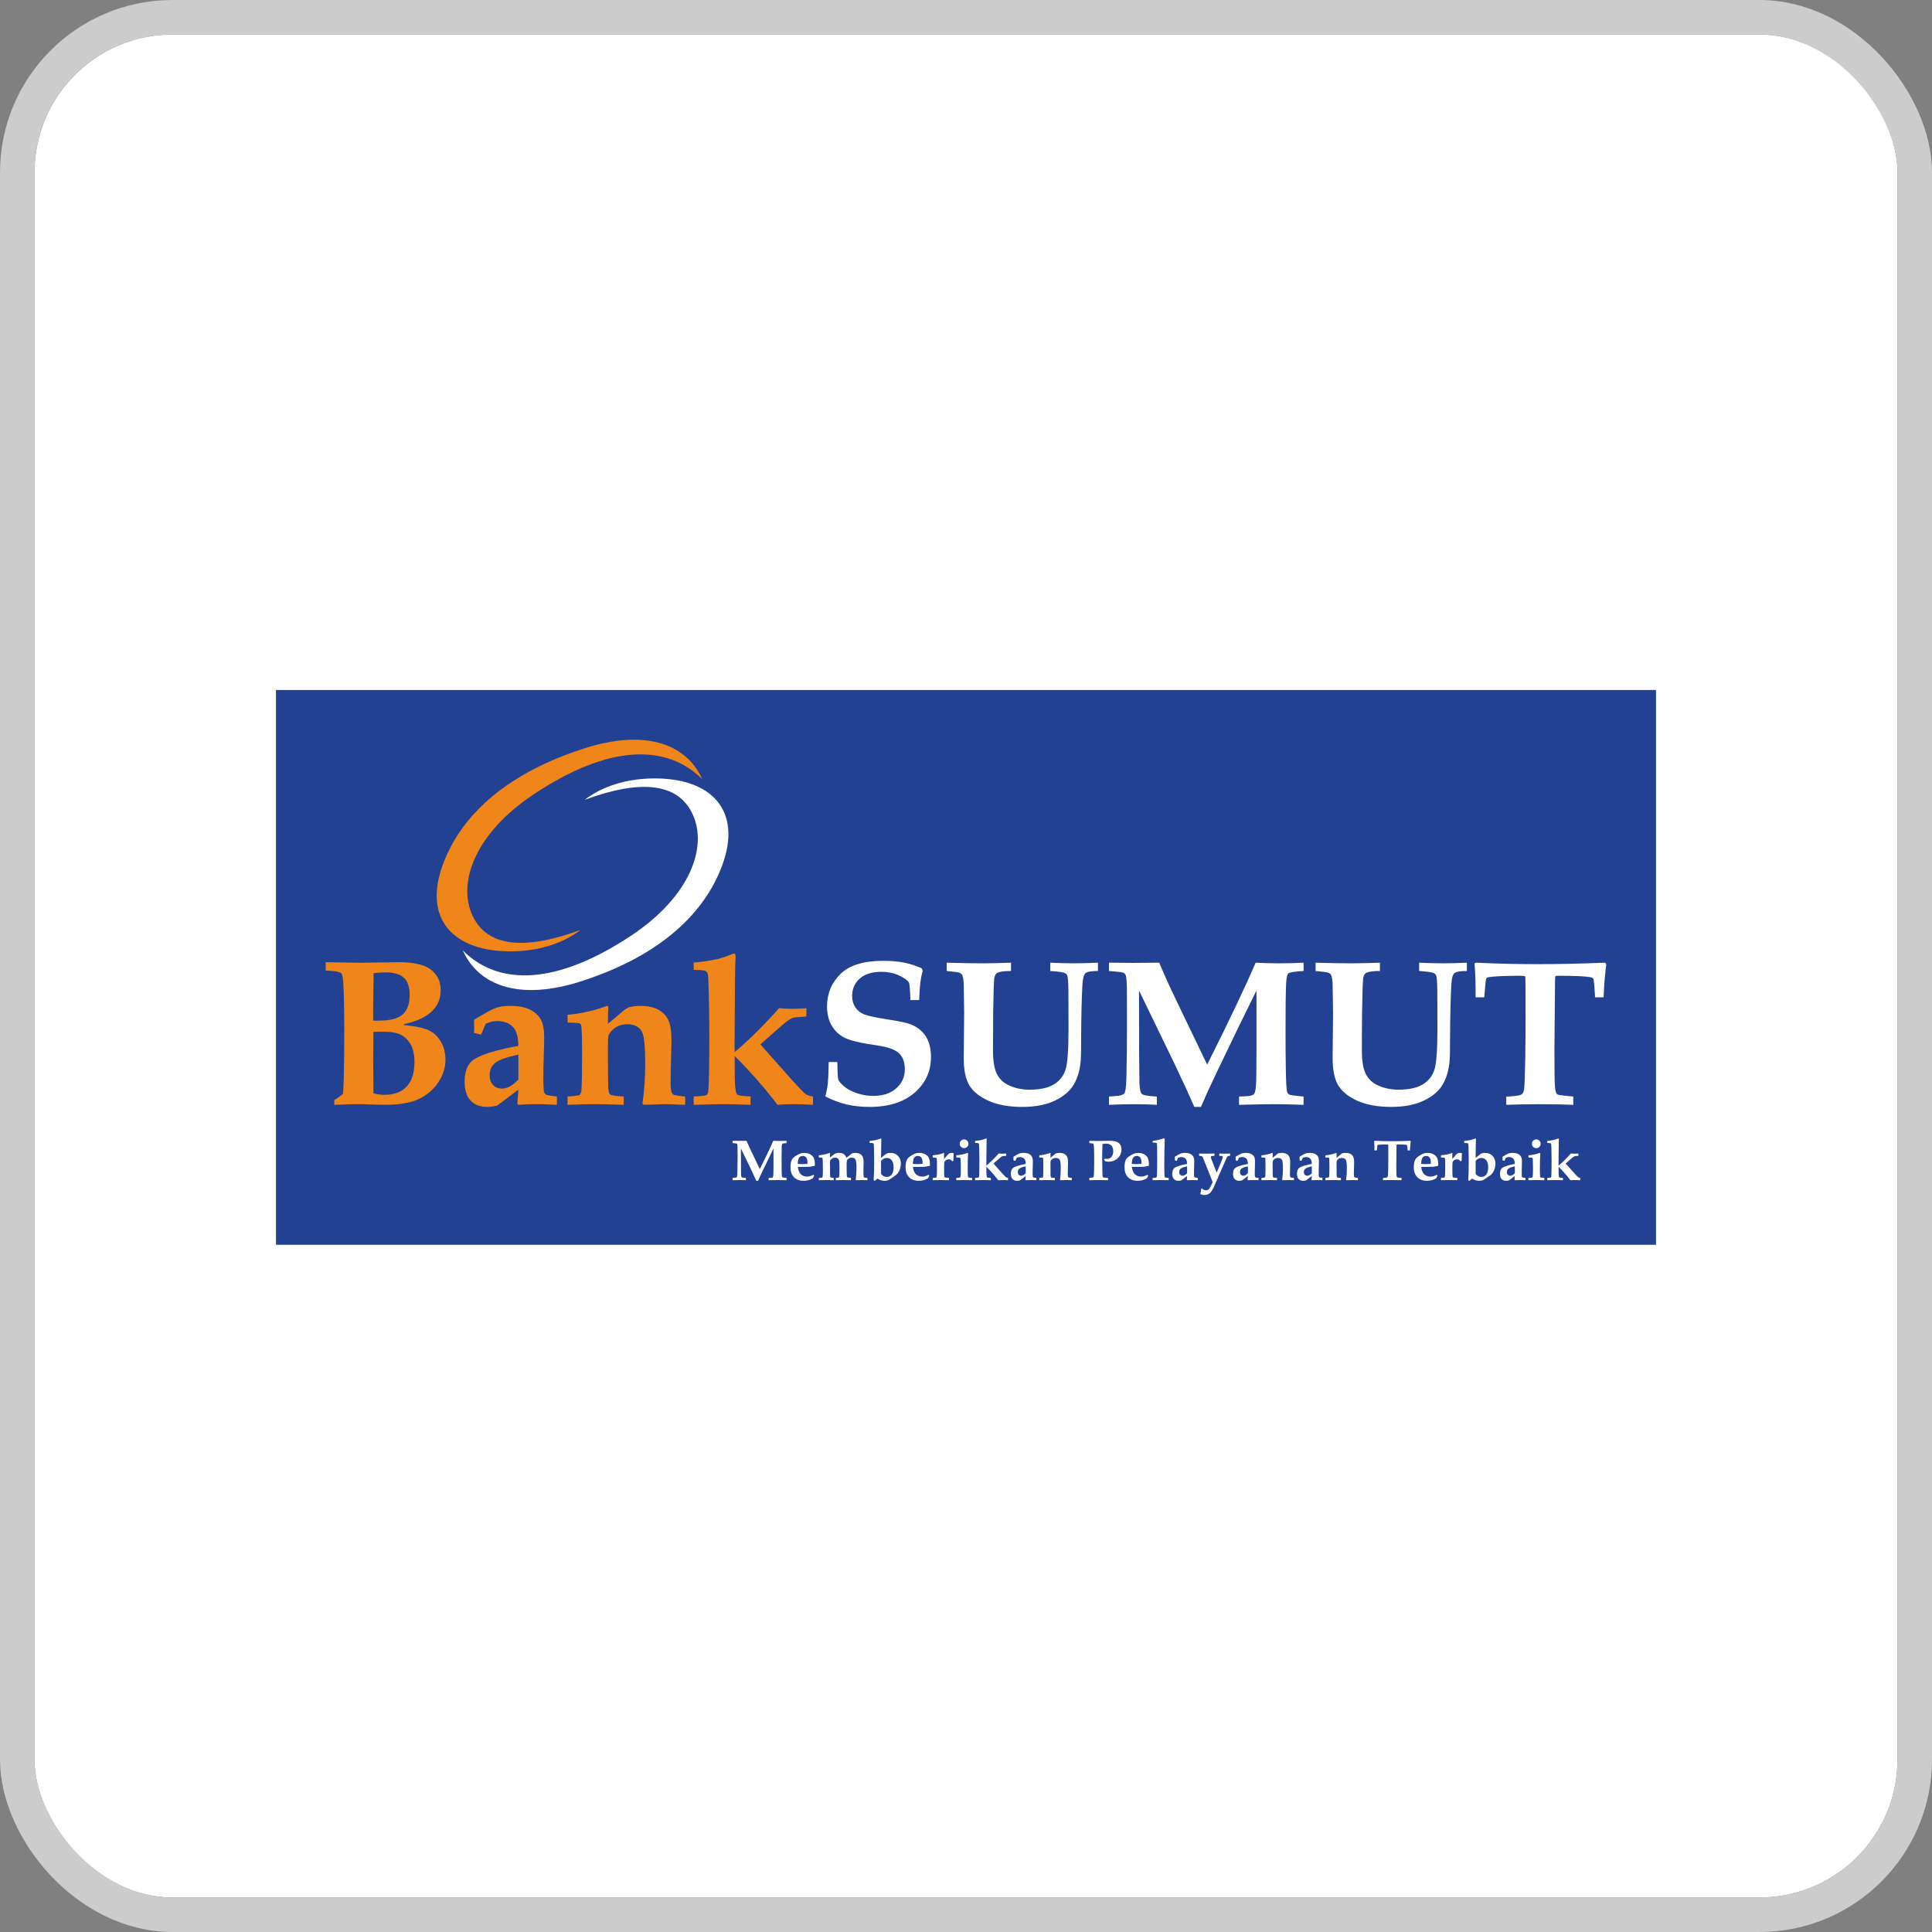 <svg width="112" height="112" viewBox="0 0 112 112" fill="none" xmlns="http://www.w3.org/2000/svg">
<rect x="0" y="0" width="112" height="112" fill="#808080" stroke="none"/>
<g clip-path="url(#clip0_517_517)">
<rect x="2" y="2" width="108" height="108" rx="8" fill="white"/>
<path fill-rule="evenodd" clip-rule="evenodd" d="M16 40H96V72.161H16V40Z" fill="#224192"/>
<path fill-rule="evenodd" clip-rule="evenodd" d="M19.377 64.047V63.77C19.601 63.636 19.77 63.515 19.886 63.404C19.933 62.86 19.957 61.66 19.957 59.802C19.957 58.455 19.937 57.504 19.898 56.945C19.878 56.642 19.838 56.465 19.776 56.413C19.689 56.335 19.392 56.284 18.882 56.26V55.778L20.876 55.814C21.14 55.814 21.526 55.807 22.041 55.795C22.538 55.783 22.897 55.778 23.112 55.778C23.981 55.778 24.606 55.922 24.981 56.212C25.358 56.504 25.546 56.899 25.546 57.403C25.546 57.92 25.361 58.345 24.989 58.671C24.618 58.999 24.093 59.232 23.414 59.373V59.421C24.113 59.492 24.602 59.598 24.884 59.741C25.167 59.882 25.394 60.103 25.565 60.403C25.738 60.703 25.825 61.042 25.825 61.427C25.825 61.896 25.682 62.34 25.398 62.758C25.115 63.176 24.738 63.496 24.269 63.716C23.8 63.937 23.14 64.047 22.289 64.047C22.12 64.047 21.868 64.041 21.53 64.029C21.217 64.017 20.959 64.011 20.76 64.011C20.536 64.011 20.075 64.023 19.377 64.047ZM21.635 59.169H21.943C22.606 59.169 23.074 59.049 23.343 58.81C23.613 58.568 23.748 58.192 23.748 57.68C23.748 57.231 23.64 56.899 23.42 56.689C23.2 56.476 22.841 56.368 22.34 56.368C22.155 56.368 21.927 56.385 21.659 56.417C21.639 57.627 21.63 58.367 21.63 58.639L21.635 59.169ZM21.647 63.384C21.875 63.44 22.089 63.468 22.291 63.468C22.849 63.468 23.279 63.307 23.577 62.987C23.877 62.665 24.026 62.194 24.026 61.571C24.026 61.166 23.957 60.834 23.822 60.575C23.685 60.316 23.499 60.126 23.26 59.999C23.023 59.871 22.683 59.81 22.243 59.81L21.647 59.815V59.968L21.635 61.502L21.647 63.051V63.384ZM32.284 63.565V64.047L31.827 64.029C31.586 64.017 31.346 64.011 31.105 64.011C30.732 64.011 30.38 64.023 30.049 64.047L29.99 63.983L30.05 63.17L28.823 64.092C28.603 64.142 28.409 64.169 28.24 64.169C27.825 64.169 27.503 64.043 27.275 63.796C27.049 63.548 26.936 63.188 26.936 62.711C26.936 62.125 27.09 61.712 27.4 61.474C27.799 61.16 28.682 60.878 30.05 60.631C30.042 60.167 29.962 59.831 29.81 59.625C29.596 59.337 29.264 59.193 28.815 59.193C28.709 59.193 28.602 59.205 28.489 59.232C28.378 59.258 28.265 59.297 28.153 59.353L27.889 59.978L27.479 59.878L27.491 59.614L27.485 59.355L27.479 59.12C28.08 58.747 28.513 58.511 28.777 58.419C28.968 58.349 29.235 58.313 29.577 58.313C30.042 58.313 30.419 58.383 30.711 58.522C31 58.663 31.213 58.852 31.346 59.093C31.481 59.333 31.547 59.682 31.547 60.143C31.547 60.336 31.539 60.681 31.523 61.178C31.507 61.688 31.499 62.101 31.499 62.412C31.499 62.904 31.514 63.204 31.542 63.311C31.555 63.373 31.594 63.421 31.657 63.457C31.717 63.493 31.926 63.528 32.284 63.565ZM30.05 61.138C29.359 61.286 28.906 61.45 28.698 61.624C28.489 61.8 28.385 62.035 28.385 62.332C28.385 62.573 28.45 62.762 28.586 62.898C28.718 63.038 28.89 63.106 29.092 63.106C29.404 63.106 29.725 62.931 30.05 62.581V61.138ZM32.901 64.047V63.565C33.32 63.54 33.556 63.507 33.611 63.461C33.664 63.416 33.697 63.315 33.709 63.158C33.733 62.762 33.745 62.061 33.745 61.059C33.745 60.564 33.737 60.138 33.721 59.779C33.713 59.56 33.699 59.429 33.675 59.392C33.656 59.359 33.624 59.334 33.584 59.321C33.542 59.304 33.312 59.291 32.901 59.278V58.819C33.111 58.819 33.443 58.774 33.892 58.683C34.341 58.59 34.719 58.486 35.025 58.367L35.184 58.313C35.239 58.313 35.267 58.357 35.267 58.447L35.26 58.502C35.248 58.612 35.242 58.895 35.242 59.351L36.154 58.584C36.268 58.486 36.385 58.419 36.508 58.383C36.679 58.337 36.89 58.313 37.136 58.313C37.552 58.313 37.892 58.385 38.157 58.527C38.421 58.672 38.617 58.87 38.739 59.125C38.862 59.38 38.925 59.773 38.925 60.308C38.925 60.545 38.919 60.82 38.907 61.13C38.886 61.767 38.877 62.318 38.877 62.783C38.877 63.05 38.898 63.232 38.941 63.335C38.974 63.405 39.018 63.452 39.074 63.476C39.132 63.5 39.347 63.528 39.721 63.565V64.047L38.995 64.023L38.529 64.011L37.311 64.047L37.246 63.971C37.351 63.224 37.403 62.456 37.403 61.668C37.403 60.671 37.343 60.055 37.221 59.823C37.063 59.524 36.777 59.376 36.361 59.376C36.094 59.376 35.862 59.444 35.666 59.578C35.469 59.715 35.343 59.859 35.284 60.013C35.256 60.075 35.242 60.275 35.242 60.611C35.242 62.035 35.248 62.852 35.26 63.059C35.272 63.267 35.307 63.393 35.361 63.44C35.433 63.5 35.699 63.54 36.16 63.565V64.047C35.476 64.023 34.898 64.011 34.427 64.011C34.148 64.011 33.639 64.023 32.901 64.047ZM40.214 64.047V63.565C40.636 63.548 40.883 63.52 40.955 63.481C40.989 63.457 41.017 63.424 41.037 63.376C41.069 63.288 41.09 62.895 41.102 62.192C41.114 61.487 41.12 60.757 41.12 59.997C41.12 59.382 41.11 58.594 41.09 57.631C41.073 56.927 41.056 56.54 41.033 56.464C41.013 56.387 40.971 56.328 40.907 56.292C40.844 56.253 40.612 56.232 40.214 56.224V55.802C40.742 55.751 41.169 55.688 41.497 55.618C41.824 55.546 42.123 55.449 42.393 55.329C42.468 55.298 42.523 55.282 42.553 55.282C42.612 55.282 42.641 55.334 42.641 55.441L42.632 55.694C42.617 55.987 42.604 57.093 42.593 59.015L42.581 60.665L42.593 60.989C43.422 60.287 44.28 59.44 45.163 58.446C45.443 58.47 45.693 58.482 45.911 58.482C46.173 58.482 46.452 58.47 46.747 58.446V58.928C46.31 58.952 46.049 58.979 45.958 59.007C45.867 59.036 45.733 59.12 45.556 59.256C45.38 59.393 44.887 59.822 44.08 60.543L44.931 61.504C45.91 62.614 46.484 63.243 46.66 63.388C46.773 63.487 46.929 63.544 47.133 63.565V64.047C46.692 64.023 46.287 64.011 45.918 64.011C45.632 64.011 45.348 64.023 45.071 64.047C44.679 63.532 44.291 63.055 43.901 62.614C43.371 62.015 42.935 61.55 42.593 61.225V62.176C42.593 62.727 42.617 63.102 42.665 63.299C42.684 63.385 42.724 63.445 42.785 63.477C42.842 63.512 43.086 63.54 43.511 63.565V64.047C42.75 64.023 42.24 64.011 41.983 64.011C41.735 64.011 41.146 64.023 40.214 64.047Z" fill="#F08519"/>
<path fill-rule="evenodd" clip-rule="evenodd" d="M48.039 61.568H48.544C48.548 62.148 48.567 62.488 48.6 62.589C48.635 62.688 48.746 62.819 48.939 62.982C49.132 63.144 49.38 63.276 49.687 63.378C49.993 63.48 50.306 63.531 50.629 63.531C51.183 63.531 51.623 63.385 51.957 63.09C52.288 62.797 52.454 62.429 52.454 61.993C52.454 61.588 52.344 61.28 52.125 61.065C51.902 60.848 51.48 60.696 50.856 60.606C49.932 60.473 49.308 60.33 48.986 60.17C48.663 60.015 48.409 59.78 48.222 59.467C48.035 59.152 47.944 58.778 47.944 58.338C47.944 57.603 48.202 56.977 48.72 56.466C49.238 55.954 50.064 55.7 51.203 55.7C51.648 55.7 52.043 55.733 52.39 55.8C52.734 55.866 53.081 55.976 53.43 56.129L53.489 56.269C53.425 56.517 53.38 56.741 53.355 56.941C53.328 57.139 53.304 57.485 53.284 57.975H52.779C52.758 57.372 52.73 57.033 52.69 56.959C52.616 56.831 52.428 56.694 52.125 56.552C51.823 56.41 51.476 56.338 51.086 56.338C50.551 56.338 50.136 56.468 49.841 56.729C49.546 56.989 49.399 57.324 49.399 57.735C49.399 57.986 49.459 58.204 49.581 58.391C49.702 58.574 49.872 58.714 50.088 58.802C50.306 58.889 50.774 58.99 51.489 59.103C52.141 59.2 52.58 59.297 52.813 59.39C53.191 59.543 53.481 59.776 53.675 60.088C53.872 60.403 53.97 60.799 53.97 61.276C53.97 62.104 53.652 62.793 53.02 63.345C52.383 63.894 51.518 64.169 50.419 64.169C49.93 64.169 49.485 64.122 49.085 64.028C48.687 63.934 48.273 63.779 47.847 63.563C47.917 63.29 47.964 63.042 47.988 62.819C48.017 62.51 48.035 62.093 48.039 61.568ZM54.882 56.289V55.808C55.68 55.833 56.382 55.844 56.985 55.844C57.368 55.844 57.91 55.833 58.61 55.808V56.289C58.25 56.289 57.995 56.322 57.847 56.383C57.794 56.403 57.754 56.435 57.723 56.484C57.68 56.537 57.651 56.63 57.635 56.761C57.612 56.98 57.592 57.612 57.576 58.655C57.568 59.381 57.564 60.118 57.564 60.868C57.564 61.483 57.635 61.936 57.774 62.226C57.915 62.514 58.12 62.728 58.391 62.869C58.779 63.07 59.207 63.17 59.665 63.17C60.295 63.17 60.775 63.066 61.104 62.857C61.438 62.651 61.66 62.364 61.773 61.999C61.887 61.633 61.943 60.835 61.943 59.603L61.936 57.426C61.932 56.935 61.908 56.641 61.867 56.541C61.843 56.488 61.802 56.446 61.742 56.419C61.648 56.363 61.363 56.322 60.884 56.289V55.808C61.391 55.833 61.861 55.844 62.287 55.844C62.659 55.844 63.112 55.833 63.65 55.808V56.289C63.262 56.289 63.019 56.334 62.923 56.419C62.828 56.505 62.769 56.729 62.748 57.089C62.704 57.967 62.68 58.962 62.676 60.072C62.676 60.783 62.668 61.248 62.652 61.467C62.61 62.009 62.478 62.47 62.259 62.853C62.039 63.236 61.676 63.551 61.167 63.798C60.658 64.044 60.024 64.169 59.268 64.169C58.483 64.169 57.829 64.05 57.308 63.815C56.787 63.579 56.415 63.282 56.197 62.924C55.979 62.565 55.869 62.039 55.869 61.344L55.893 58.695C55.893 58.484 55.885 57.946 55.869 57.077C55.861 56.807 55.83 56.622 55.78 56.524C55.748 56.47 55.701 56.426 55.636 56.395C55.571 56.363 55.321 56.33 54.882 56.289ZM64.287 64.048V63.567L64.638 63.543C64.922 63.527 65.099 63.476 65.171 63.393C65.242 63.31 65.285 63.027 65.297 62.545C65.321 61.578 65.333 60.529 65.333 59.402C65.333 58.803 65.331 58.121 65.327 57.357C65.323 56.897 65.297 56.614 65.25 56.512C65.226 56.462 65.185 56.419 65.12 56.39C65.059 56.358 64.78 56.326 64.287 56.289V55.808C64.76 55.816 65.222 55.82 65.676 55.82C66.203 55.82 66.711 55.816 67.2 55.808C67.41 56.306 67.629 56.799 67.855 57.288C68.016 57.635 68.725 59.111 69.982 61.718C71.319 59.042 72.256 57.071 72.789 55.808C73.26 55.833 73.707 55.844 74.131 55.844C74.628 55.844 75.106 55.833 75.57 55.808V56.289C75.05 56.322 74.758 56.367 74.689 56.426C74.624 56.485 74.58 56.669 74.559 56.975C74.535 57.469 74.523 58.407 74.523 59.788C74.523 60.484 74.529 61.221 74.541 61.995C74.553 62.771 74.58 63.209 74.62 63.314C74.648 63.374 74.685 63.421 74.738 63.452C74.79 63.484 75.066 63.523 75.57 63.567V64.048C74.936 64.024 74.369 64.012 73.872 64.012C73.371 64.012 72.69 64.024 71.829 64.048V63.567L72.171 63.555C72.442 63.543 72.612 63.504 72.678 63.441C72.746 63.374 72.791 63.204 72.811 62.925C72.829 62.647 72.839 61.995 72.839 60.969V57.422C72.233 58.635 71.461 60.225 70.522 62.19C70.136 62.999 69.836 63.657 69.619 64.169H69.238C68.943 63.492 68.551 62.641 68.059 61.608L66.03 57.422V58.22C66.03 60.429 66.038 61.951 66.054 62.785C66.066 63.124 66.111 63.334 66.19 63.413C66.267 63.492 66.559 63.543 67.065 63.567V64.048C66.668 64.024 66.269 64.012 65.872 64.012C65.278 64.012 64.752 64.024 64.287 64.048ZM76.267 56.289V55.808C77.065 55.833 77.767 55.844 78.371 55.844C78.754 55.844 79.295 55.833 79.996 55.808V56.289C79.635 56.289 79.381 56.322 79.232 56.383C79.18 56.403 79.14 56.435 79.108 56.484C79.066 56.537 79.037 56.63 79.02 56.761C78.998 56.98 78.978 57.612 78.962 58.655C78.953 59.381 78.949 60.118 78.949 60.868C78.949 61.483 79.02 61.936 79.16 62.226C79.3 62.514 79.505 62.728 79.776 62.869C80.165 63.07 80.592 63.17 81.051 63.17C81.68 63.17 82.16 63.066 82.49 62.857C82.823 62.651 83.046 62.364 83.159 61.999C83.272 61.633 83.329 60.835 83.329 59.603L83.322 57.426C83.318 56.935 83.294 56.641 83.252 56.541C83.228 56.488 83.188 56.446 83.128 56.419C83.034 56.363 82.748 56.322 82.27 56.289V55.808C82.777 55.833 83.246 55.844 83.673 55.844C84.044 55.844 84.497 55.833 85.036 55.808V56.289C84.647 56.289 84.405 56.334 84.308 56.419C84.213 56.505 84.154 56.729 84.134 57.089C84.09 57.967 84.066 58.962 84.062 60.072C84.062 60.783 84.054 61.248 84.037 61.467C83.996 62.009 83.863 62.47 83.645 62.853C83.425 63.236 83.062 63.551 82.553 63.798C82.043 64.044 81.41 64.169 80.654 64.169C79.869 64.169 79.215 64.05 78.694 63.815C78.172 63.579 77.801 63.282 77.583 62.924C77.364 62.565 77.254 62.039 77.254 61.344L77.278 58.695C77.278 58.484 77.269 57.946 77.254 57.077C77.246 56.807 77.215 56.622 77.166 56.524C77.134 56.47 77.087 56.426 77.021 56.395C76.957 56.363 76.706 56.33 76.267 56.289ZM87.319 64.048V63.567C87.54 63.567 87.771 63.547 88.009 63.508C88.122 63.488 88.2 63.456 88.248 63.41C88.295 63.366 88.328 63.284 88.352 63.163C88.378 62.994 88.402 62.376 88.421 61.308C88.433 60.548 88.438 59.773 88.438 58.984C88.438 57.43 88.434 56.641 88.425 56.61C88.414 56.58 88.276 56.566 88.008 56.566C87.463 56.566 86.994 56.582 86.598 56.614C86.372 56.633 86.243 56.653 86.214 56.673C86.183 56.693 86.162 56.726 86.145 56.776C86.129 56.827 86.097 57.174 86.045 57.817H85.54C85.548 57.057 85.528 56.403 85.479 55.857L85.544 55.808C86.778 55.865 87.98 55.893 89.146 55.893C90.309 55.893 91.613 55.865 93.053 55.808L93.118 55.905C93.044 56.448 92.992 57.085 92.962 57.817H92.468C92.433 57.151 92.398 56.788 92.362 56.734C92.336 56.69 92.273 56.661 92.176 56.645C91.863 56.592 91.242 56.566 90.309 56.566C90.231 56.566 90.184 56.578 90.168 56.602C90.153 56.629 90.147 56.733 90.147 56.913L90.111 60.862C90.111 62.007 90.121 62.708 90.141 62.969C90.159 63.23 90.207 63.389 90.281 63.443C90.333 63.479 90.64 63.52 91.205 63.567V64.048C90.632 64.024 90.022 64.012 89.379 64.012C88.533 64.012 87.847 64.024 87.319 64.048Z" fill="#FEFEFE"/>
<path fill-rule="evenodd" clip-rule="evenodd" d="M42.468 68.418V68.285L42.566 68.279C42.645 68.273 42.694 68.26 42.714 68.237C42.734 68.213 42.746 68.135 42.748 68.001C42.755 67.733 42.759 67.442 42.759 67.13C42.759 66.964 42.758 66.775 42.756 66.564C42.756 66.435 42.748 66.357 42.736 66.328C42.73 66.314 42.718 66.302 42.7 66.294C42.683 66.286 42.605 66.277 42.468 66.266V66.133C42.6 66.136 42.728 66.136 42.854 66.136C43 66.136 43.141 66.136 43.276 66.133C43.335 66.271 43.396 66.408 43.459 66.543C43.503 66.64 43.7 67.05 44.048 67.772C44.419 67.03 44.678 66.483 44.827 66.133C44.957 66.14 45.081 66.143 45.198 66.143C45.336 66.143 45.469 66.14 45.597 66.133V66.266C45.454 66.275 45.372 66.289 45.353 66.305C45.335 66.321 45.323 66.372 45.317 66.456C45.311 66.593 45.308 66.854 45.308 67.236C45.308 67.429 45.309 67.634 45.312 67.849C45.316 68.064 45.323 68.186 45.333 68.214C45.341 68.232 45.352 68.244 45.367 68.253C45.382 68.263 45.458 68.272 45.597 68.285V68.418C45.422 68.411 45.265 68.409 45.127 68.409C44.988 68.409 44.799 68.411 44.56 68.418V68.285L44.655 68.281C44.73 68.279 44.777 68.268 44.796 68.249C44.815 68.232 44.827 68.184 44.832 68.107C44.837 68.029 44.84 67.849 44.84 67.564V66.581C44.673 66.917 44.458 67.358 44.197 67.903C44.091 68.127 44.007 68.309 43.948 68.452H43.842C43.76 68.264 43.652 68.028 43.515 67.741L42.952 66.581V66.802C42.952 67.414 42.955 67.837 42.959 68.068C42.962 68.162 42.975 68.22 42.996 68.243C43.018 68.264 43.099 68.279 43.239 68.285V68.418C43.129 68.411 43.018 68.409 42.908 68.409C42.743 68.409 42.597 68.411 42.468 68.418ZM47.152 68.102L47.199 68.15L47.126 68.305C47.047 68.354 46.964 68.39 46.874 68.415C46.785 68.439 46.689 68.452 46.589 68.452C46.352 68.452 46.166 68.383 46.029 68.245C45.892 68.109 45.824 67.916 45.824 67.666C45.824 67.508 45.844 67.378 45.884 67.275C45.918 67.192 45.971 67.122 46.045 67.067C46.12 67.011 46.206 66.959 46.302 66.909C46.4 66.858 46.507 66.834 46.622 66.834C46.801 66.834 46.948 66.884 47.065 66.983C47.18 67.082 47.239 67.243 47.239 67.464C47.239 67.491 47.236 67.532 47.232 67.587L46.965 67.635C46.882 67.642 46.764 67.645 46.608 67.645H46.255C46.271 67.831 46.328 67.972 46.423 68.067C46.518 68.161 46.64 68.208 46.787 68.208C46.849 68.208 46.911 68.2 46.971 68.181C47.032 68.163 47.092 68.137 47.152 68.102ZM46.245 67.471C46.342 67.48 46.44 67.484 46.538 67.484C46.624 67.484 46.714 67.48 46.809 67.471L46.81 67.394C46.81 67.262 46.786 67.164 46.736 67.102C46.688 67.04 46.621 67.011 46.538 67.011C46.479 67.011 46.428 67.024 46.387 67.054C46.344 67.082 46.313 67.122 46.291 67.174C46.271 67.227 46.255 67.326 46.245 67.471ZM47.469 68.418V68.285C47.581 68.28 47.644 68.273 47.66 68.263C47.676 68.252 47.685 68.233 47.689 68.206C47.699 68.154 47.703 68.027 47.703 67.829C47.703 67.41 47.697 67.184 47.686 67.149C47.678 67.12 47.639 67.105 47.574 67.103L47.469 67.101V66.974C47.602 66.959 47.715 66.941 47.808 66.92C47.902 66.898 47.987 66.873 48.063 66.842C48.078 66.837 48.09 66.834 48.096 66.834C48.111 66.834 48.119 66.848 48.119 66.874C48.119 66.896 48.118 66.923 48.115 66.959C48.114 66.974 48.113 67.002 48.113 67.04V67.1L48.379 66.897C48.435 66.854 48.521 66.834 48.636 66.834C48.752 66.834 48.844 66.857 48.913 66.901C48.981 66.947 49.033 67.019 49.068 67.12L49.345 66.897C49.398 66.854 49.473 66.834 49.568 66.834C49.738 66.834 49.864 66.876 49.944 66.959C50.025 67.043 50.064 67.178 50.064 67.368L50.061 67.503C50.057 67.653 50.054 67.787 50.054 67.905C50.054 68.06 50.06 68.161 50.069 68.206C50.076 68.232 50.086 68.249 50.102 68.26C50.117 68.269 50.179 68.279 50.285 68.285V68.418C50.149 68.411 50.032 68.409 49.931 68.409C49.833 68.409 49.731 68.411 49.627 68.418L49.607 68.387C49.636 68.154 49.651 67.926 49.651 67.704C49.651 67.44 49.63 67.275 49.589 67.209C49.549 67.144 49.477 67.11 49.375 67.11C49.306 67.11 49.248 67.128 49.197 67.161C49.147 67.195 49.112 67.234 49.096 67.276C49.085 67.307 49.08 67.402 49.08 67.563C49.08 67.85 49.084 68.048 49.092 68.158C49.095 68.206 49.105 68.237 49.122 68.252C49.139 68.265 49.209 68.276 49.331 68.285V68.418C49.189 68.411 49.049 68.409 48.913 68.409C48.741 68.409 48.588 68.411 48.453 68.418V68.285C48.559 68.285 48.62 68.269 48.639 68.239C48.658 68.208 48.666 68.071 48.666 67.83C48.666 67.555 48.661 67.384 48.65 67.317C48.639 67.248 48.614 67.197 48.571 67.162C48.529 67.128 48.473 67.11 48.398 67.11C48.344 67.11 48.295 67.122 48.252 67.148C48.206 67.173 48.17 67.208 48.139 67.254C48.122 67.279 48.113 67.318 48.113 67.37L48.114 67.432C48.118 67.463 48.119 67.547 48.119 67.688L48.118 67.881C48.118 68.066 48.121 68.174 48.127 68.208C48.131 68.229 48.139 68.245 48.154 68.256C48.169 68.265 48.229 68.275 48.332 68.285V68.418C48.204 68.411 48.062 68.409 47.906 68.409C47.853 68.409 47.706 68.411 47.469 68.418ZM50.723 68.452L50.645 68.421C50.665 68.158 50.676 67.795 50.676 67.331C50.676 67.121 50.673 66.959 50.671 66.845L50.661 66.427C50.661 66.362 50.656 66.32 50.644 66.298C50.637 66.285 50.624 66.275 50.604 66.27C50.59 66.266 50.526 66.261 50.412 66.257V66.14C50.471 66.14 50.566 66.127 50.696 66.103C50.828 66.077 50.924 66.052 50.99 66.023L51.061 65.997C51.082 65.997 51.093 66.009 51.093 66.035L51.087 66.206C51.085 66.265 51.081 66.573 51.075 67.128L51.272 66.964C51.335 66.912 51.39 66.877 51.44 66.86C51.489 66.842 51.548 66.834 51.618 66.834C51.802 66.834 51.948 66.892 52.058 67.008C52.169 67.125 52.224 67.276 52.224 67.464C52.224 67.556 52.208 67.652 52.178 67.749C52.147 67.849 52.11 67.929 52.064 67.991C52.019 68.054 51.961 68.109 51.889 68.157C51.799 68.214 51.723 68.267 51.66 68.315C51.585 68.371 51.522 68.409 51.471 68.426C51.42 68.442 51.357 68.452 51.283 68.452C51.211 68.452 51.142 68.442 51.079 68.423C51.016 68.406 50.945 68.373 50.865 68.324C50.84 68.343 50.793 68.386 50.723 68.452ZM51.075 67.299V68.047C51.116 68.107 51.164 68.151 51.221 68.182C51.278 68.213 51.342 68.228 51.413 68.228C51.53 68.228 51.623 68.182 51.694 68.09C51.767 67.996 51.803 67.855 51.803 67.666C51.803 67.488 51.767 67.354 51.693 67.263C51.619 67.173 51.524 67.128 51.405 67.128C51.342 67.128 51.283 67.142 51.228 67.171C51.173 67.199 51.122 67.243 51.075 67.299ZM53.824 68.102L53.871 68.15L53.798 68.305C53.719 68.354 53.635 68.39 53.546 68.415C53.457 68.439 53.361 68.452 53.26 68.452C53.024 68.452 52.837 68.383 52.701 68.245C52.564 68.109 52.496 67.916 52.496 67.666C52.496 67.508 52.516 67.378 52.556 67.275C52.59 67.192 52.642 67.122 52.717 67.067C52.792 67.011 52.878 66.959 52.974 66.909C53.072 66.858 53.178 66.834 53.294 66.834C53.473 66.834 53.62 66.884 53.737 66.983C53.852 67.082 53.911 67.243 53.911 67.464C53.911 67.491 53.908 67.532 53.904 67.587L53.638 67.635C53.554 67.642 53.435 67.645 53.28 67.645H52.926C52.942 67.831 52.998 67.972 53.095 68.067C53.19 68.161 53.312 68.208 53.459 68.208C53.521 68.208 53.583 68.2 53.643 68.181C53.703 68.163 53.764 68.137 53.824 68.102ZM52.917 67.471C53.014 67.48 53.112 67.484 53.21 67.484C53.296 67.484 53.386 67.48 53.481 67.471L53.482 67.394C53.482 67.262 53.458 67.164 53.408 67.102C53.36 67.04 53.293 67.011 53.21 67.011C53.151 67.011 53.1 67.024 53.059 67.054C53.016 67.082 52.985 67.122 52.964 67.174C52.943 67.227 52.927 67.326 52.917 67.471ZM54.07 68.418V68.285C54.18 68.279 54.243 68.273 54.259 68.265C54.271 68.259 54.282 68.249 54.29 68.234C54.302 68.208 54.309 68.151 54.312 68.062C54.316 67.903 54.318 67.759 54.318 67.629C54.318 67.377 54.314 67.228 54.307 67.183C54.305 67.154 54.294 67.136 54.279 67.124C54.262 67.113 54.194 67.105 54.07 67.101V66.974C54.29 66.952 54.447 66.927 54.541 66.897L54.708 66.834C54.723 66.834 54.731 66.844 54.731 66.865L54.73 66.888C54.726 66.956 54.724 67.054 54.724 67.183C54.779 67.129 54.841 67.062 54.907 66.98C54.956 66.92 55 66.88 55.036 66.861C55.073 66.844 55.122 66.834 55.184 66.834C55.217 66.834 55.252 66.84 55.288 66.852C55.279 66.96 55.271 67.109 55.268 67.295L55.196 67.321C55.17 67.279 55.144 67.25 55.114 67.234C55.085 67.216 55.046 67.207 54.999 67.207C54.935 67.207 54.88 67.224 54.833 67.258C54.787 67.291 54.756 67.33 54.744 67.374C54.736 67.406 54.731 67.518 54.731 67.707C54.731 67.983 54.735 68.143 54.742 68.189C54.747 68.22 54.757 68.24 54.773 68.251C54.798 68.267 54.878 68.279 55.015 68.285V68.418L54.833 68.413C54.718 68.41 54.617 68.409 54.533 68.409C54.454 68.409 54.36 68.41 54.254 68.413L54.07 68.418ZM55.89 66.053C55.96 66.053 56.02 66.077 56.068 66.127C56.118 66.176 56.143 66.237 56.143 66.308C56.143 66.377 56.118 66.436 56.068 66.486C56.02 66.535 55.96 66.559 55.889 66.559C55.819 66.559 55.759 66.535 55.711 66.486C55.661 66.436 55.636 66.377 55.636 66.308C55.636 66.237 55.661 66.176 55.711 66.127C55.759 66.077 55.819 66.053 55.89 66.053ZM55.436 68.418V68.285C55.559 68.28 55.63 68.273 55.649 68.263C55.669 68.251 55.681 68.221 55.686 68.17C55.694 68.102 55.7 67.952 55.7 67.717C55.7 67.617 55.697 67.524 55.694 67.437L55.689 67.247C55.689 67.184 55.682 67.145 55.669 67.13C55.656 67.116 55.618 67.108 55.559 67.106L55.436 67.101V66.974C55.697 66.953 55.913 66.906 56.082 66.834L56.123 66.866C56.107 67.074 56.099 67.377 56.099 67.773C56.099 68.004 56.103 68.142 56.111 68.19C56.117 68.224 56.126 68.245 56.141 68.256C56.155 68.265 56.227 68.275 56.354 68.285V68.418C56.158 68.411 56.005 68.409 55.898 68.409C55.84 68.409 55.686 68.411 55.436 68.418ZM56.527 68.418V68.285C56.643 68.28 56.712 68.272 56.732 68.263C56.741 68.256 56.749 68.245 56.754 68.233C56.763 68.209 56.768 68.099 56.772 67.906C56.775 67.71 56.777 67.51 56.777 67.299C56.777 67.129 56.775 66.912 56.768 66.645C56.764 66.451 56.758 66.344 56.753 66.322C56.748 66.302 56.736 66.286 56.718 66.275C56.701 66.265 56.636 66.259 56.527 66.257V66.14C56.673 66.125 56.791 66.109 56.88 66.089C56.971 66.069 57.053 66.042 57.128 66.009C57.15 66.001 57.164 65.997 57.172 65.997C57.189 65.997 57.197 66.011 57.197 66.041L57.194 66.111C57.19 66.191 57.186 66.496 57.183 67.027L57.181 67.484L57.183 67.574C57.412 67.379 57.65 67.145 57.894 66.87C57.971 66.877 58.039 66.881 58.101 66.881C58.172 66.881 58.25 66.877 58.332 66.87V67.004C58.211 67.011 58.139 67.018 58.113 67.026C58.088 67.034 58.052 67.057 58.002 67.094C57.954 67.132 57.817 67.251 57.595 67.449L57.829 67.716C58.1 68.023 58.259 68.196 58.307 68.236C58.338 68.263 58.381 68.279 58.438 68.285V68.418C58.317 68.411 58.204 68.409 58.102 68.409C58.023 68.409 57.944 68.411 57.868 68.418C57.761 68.276 57.654 68.145 57.545 68.023C57.399 67.857 57.278 67.728 57.183 67.638V67.901C57.183 68.054 57.19 68.157 57.203 68.212C57.209 68.236 57.219 68.252 57.237 68.261C57.253 68.271 57.32 68.279 57.438 68.285V68.418C57.227 68.411 57.087 68.409 57.016 68.409C56.947 68.409 56.784 68.411 56.527 68.418ZM60.079 68.285V68.418L59.953 68.413C59.886 68.41 59.819 68.409 59.753 68.409C59.65 68.409 59.552 68.411 59.461 68.418L59.445 68.401L59.461 68.175L59.122 68.43C59.062 68.445 59.008 68.452 58.962 68.452C58.846 68.452 58.758 68.417 58.695 68.348C58.632 68.28 58.601 68.181 58.601 68.05C58.601 67.887 58.644 67.773 58.73 67.707C58.84 67.621 59.083 67.543 59.461 67.475C59.46 67.346 59.437 67.254 59.396 67.196C59.335 67.117 59.244 67.077 59.12 67.077C59.09 67.077 59.062 67.081 59.03 67.087C58.999 67.096 58.968 67.106 58.937 67.121L58.865 67.294L58.751 67.266L58.754 67.193L58.752 67.122L58.751 67.057C58.917 66.953 59.036 66.889 59.11 66.864C59.163 66.844 59.236 66.834 59.331 66.834C59.46 66.834 59.563 66.853 59.644 66.892C59.724 66.931 59.783 66.983 59.819 67.05C59.857 67.116 59.875 67.212 59.875 67.339C59.875 67.393 59.873 67.488 59.869 67.625C59.865 67.767 59.862 67.881 59.862 67.966C59.862 68.102 59.866 68.185 59.874 68.214C59.878 68.232 59.889 68.245 59.905 68.256C59.922 68.265 59.98 68.275 60.079 68.285ZM59.461 67.614C59.271 67.656 59.145 67.7 59.087 67.749C59.03 67.798 59.002 67.862 59.002 67.944C59.002 68.011 59.019 68.063 59.057 68.1C59.094 68.139 59.141 68.158 59.197 68.158C59.283 68.158 59.371 68.11 59.461 68.013V67.614ZM60.249 68.418V68.285C60.366 68.279 60.43 68.268 60.445 68.256C60.46 68.244 60.469 68.216 60.473 68.173C60.48 68.063 60.482 67.87 60.482 67.593C60.482 67.456 60.48 67.338 60.476 67.239C60.473 67.178 60.469 67.142 60.462 67.132C60.458 67.122 60.449 67.116 60.438 67.113C60.426 67.108 60.363 67.103 60.249 67.101V66.974C60.307 66.974 60.399 66.962 60.523 66.936C60.647 66.91 60.752 66.881 60.836 66.849L60.88 66.834C60.895 66.834 60.903 66.846 60.903 66.87L60.901 66.886C60.898 66.916 60.897 66.995 60.897 67.121L61.148 66.909C61.179 66.881 61.211 66.864 61.246 66.853C61.293 66.841 61.351 66.834 61.419 66.834C61.534 66.834 61.628 66.854 61.702 66.893C61.774 66.933 61.828 66.988 61.863 67.058C61.896 67.128 61.914 67.237 61.914 67.385C61.914 67.451 61.912 67.527 61.908 67.613C61.903 67.788 61.9 67.941 61.9 68.07C61.9 68.142 61.907 68.193 61.918 68.221C61.927 68.241 61.939 68.253 61.955 68.26C61.971 68.267 62.03 68.275 62.133 68.285V68.418L61.934 68.411L61.804 68.409L61.467 68.418L61.45 68.397C61.479 68.19 61.493 67.978 61.493 67.761C61.493 67.485 61.477 67.315 61.442 67.251C61.399 67.168 61.32 67.128 61.205 67.128C61.131 67.128 61.067 67.146 61.013 67.184C60.959 67.221 60.923 67.262 60.907 67.303C60.901 67.321 60.897 67.376 60.897 67.468C60.897 67.862 60.898 68.088 60.901 68.145C60.904 68.202 60.914 68.237 60.929 68.251C60.949 68.267 61.022 68.279 61.15 68.285V68.418C60.961 68.411 60.801 68.409 60.671 68.409C60.594 68.409 60.453 68.411 60.249 68.418ZM63.15 68.418V68.285C63.279 68.275 63.353 68.265 63.37 68.253C63.384 68.246 63.393 68.236 63.4 68.22C63.41 68.192 63.418 68.079 63.424 67.881C63.429 67.682 63.431 67.491 63.431 67.305C63.431 66.956 63.428 66.708 63.42 66.559C63.413 66.411 63.402 66.326 63.386 66.309C63.37 66.291 63.323 66.281 63.246 66.275L63.15 66.266V66.133L63.334 66.139C63.449 66.141 63.539 66.143 63.606 66.143C63.699 66.143 63.847 66.141 64.052 66.137C64.163 66.135 64.245 66.133 64.297 66.133C64.492 66.133 64.635 66.152 64.728 66.188C64.82 66.224 64.891 66.281 64.939 66.356C64.988 66.43 65.012 66.523 65.012 66.635C65.012 66.835 64.941 67.004 64.797 67.141C64.655 67.276 64.474 67.345 64.253 67.345C64.225 67.345 64.196 67.342 64.165 67.338C64.133 67.334 64.099 67.327 64.063 67.321C64.044 67.282 64.025 67.244 64.004 67.207L64.041 67.168C64.066 67.172 64.088 67.176 64.109 67.18C64.127 67.183 64.146 67.184 64.162 67.184C64.272 67.184 64.362 67.146 64.431 67.07C64.501 66.994 64.535 66.886 64.535 66.75C64.535 66.598 64.499 66.484 64.427 66.409C64.355 66.334 64.249 66.297 64.11 66.297C64.054 66.297 63.988 66.305 63.912 66.32C63.9 66.656 63.894 66.94 63.894 67.174C63.894 67.252 63.9 67.503 63.907 67.925C63.91 68.092 63.916 68.188 63.924 68.213C63.929 68.232 63.94 68.244 63.954 68.252C63.979 68.264 64.071 68.275 64.232 68.285V68.418C64.04 68.411 63.878 68.409 63.747 68.409C63.688 68.409 63.489 68.411 63.15 68.418ZM66.517 68.102L66.562 68.15L66.49 68.305C66.411 68.354 66.328 68.39 66.238 68.415C66.148 68.439 66.053 68.452 65.952 68.452C65.715 68.452 65.529 68.383 65.392 68.245C65.257 68.109 65.189 67.916 65.189 67.666C65.189 67.508 65.209 67.378 65.249 67.275C65.281 67.192 65.335 67.122 65.408 67.067C65.483 67.011 65.569 66.959 65.667 66.909C65.763 66.858 65.871 66.834 65.987 66.834C66.165 66.834 66.312 66.884 66.428 66.983C66.545 67.082 66.602 67.243 66.602 67.464C66.602 67.491 66.601 67.532 66.596 67.587L66.329 67.635C66.247 67.642 66.128 67.645 65.971 67.645H65.619C65.635 67.831 65.691 67.972 65.786 68.067C65.881 68.161 66.003 68.208 66.151 68.208C66.212 68.208 66.274 68.2 66.336 68.181C66.396 68.163 66.456 68.137 66.517 68.102ZM65.608 67.471C65.706 67.48 65.804 67.484 65.903 67.484C65.987 67.484 66.078 67.48 66.172 67.471L66.174 67.394C66.174 67.262 66.149 67.164 66.101 67.102C66.052 67.04 65.986 67.011 65.903 67.011C65.843 67.011 65.793 67.024 65.75 67.054C65.709 67.082 65.676 67.122 65.656 67.174C65.635 67.227 65.62 67.326 65.608 67.471ZM66.819 66.234V66.14C66.975 66.12 67.097 66.099 67.187 66.076C67.276 66.054 67.373 66.023 67.477 65.983L67.52 66.019C67.504 66.407 67.496 66.949 67.496 67.645C67.496 67.786 67.499 67.928 67.503 68.071C67.505 68.162 67.511 68.216 67.519 68.231C67.527 68.245 67.539 68.256 67.558 68.265C67.575 68.273 67.639 68.28 67.751 68.285V68.418L67.578 68.413C67.472 68.41 67.381 68.409 67.308 68.409L66.819 68.418V68.285L66.941 68.279C66.995 68.276 67.03 68.265 67.046 68.248C67.062 68.231 67.071 68.162 67.074 68.044C67.081 67.879 67.083 67.645 67.083 67.343L67.081 66.647C67.081 66.433 67.074 66.314 67.063 66.287C67.059 66.274 67.051 66.265 67.039 66.258C67.019 66.246 66.947 66.238 66.819 66.234ZM69.435 68.285V68.418L69.309 68.413C69.242 68.41 69.175 68.409 69.109 68.409C69.006 68.409 68.909 68.411 68.817 68.418L68.801 68.401L68.817 68.175L68.478 68.43C68.418 68.445 68.365 68.452 68.318 68.452C68.202 68.452 68.114 68.417 68.051 68.348C67.988 68.28 67.957 68.181 67.957 68.05C67.957 67.887 68 67.773 68.086 67.707C68.196 67.621 68.439 67.543 68.817 67.475C68.816 67.346 68.793 67.254 68.752 67.196C68.692 67.117 68.6 67.077 68.476 67.077C68.446 67.077 68.418 67.081 68.386 67.087C68.355 67.096 68.324 67.106 68.293 67.121L68.221 67.294L68.107 67.266L68.111 67.193L68.109 67.122L68.107 67.057C68.273 66.953 68.393 66.889 68.466 66.864C68.519 66.844 68.592 66.834 68.687 66.834C68.816 66.834 68.919 66.853 69 66.892C69.08 66.931 69.139 66.983 69.175 67.05C69.213 67.116 69.231 67.212 69.231 67.339C69.231 67.393 69.229 67.488 69.225 67.625C69.221 67.767 69.218 67.881 69.218 67.966C69.218 68.102 69.222 68.185 69.23 68.214C69.234 68.232 69.244 68.245 69.261 68.256C69.278 68.265 69.336 68.275 69.435 68.285ZM68.817 67.614C68.627 67.656 68.501 67.7 68.444 67.749C68.386 67.798 68.358 67.862 68.358 67.944C68.358 68.011 68.375 68.063 68.413 68.1C68.45 68.139 68.497 68.158 68.553 68.158C68.639 68.158 68.728 68.11 68.817 68.013V67.614ZM69.516 67.004V66.87C69.765 66.877 69.924 66.881 69.994 66.881C70.091 66.881 70.227 66.877 70.403 66.87V67.004C70.302 67.008 70.242 67.015 70.223 67.026C70.204 67.037 70.194 67.054 70.194 67.077C70.194 67.109 70.247 67.26 70.354 67.528L70.531 67.977L70.683 67.622C70.818 67.305 70.886 67.121 70.886 67.073C70.886 67.05 70.877 67.034 70.857 67.024C70.838 67.015 70.781 67.008 70.683 67.004V66.87L70.786 66.874C70.894 66.878 70.968 66.881 71.003 66.881C71.043 66.881 71.145 66.877 71.31 66.87V67.004C71.256 67.004 71.213 67.012 71.18 67.028C71.165 67.037 71.153 67.047 71.142 67.063C71.125 67.087 71.057 67.237 70.936 67.513L70.633 68.206L70.352 68.847C70.289 68.978 70.231 69.071 70.18 69.123C70.131 69.177 70.076 69.215 70.015 69.241C69.957 69.266 69.889 69.278 69.816 69.278C69.742 69.278 69.664 69.261 69.581 69.223C69.608 69.116 69.627 69.012 69.639 68.91L69.682 68.895C69.746 68.966 69.82 69.002 69.904 69.002C69.977 69.002 70.035 68.978 70.082 68.931C70.129 68.886 70.202 68.75 70.299 68.527L69.936 67.606L69.737 67.112C69.719 67.071 69.701 67.044 69.68 67.032C69.66 67.02 69.605 67.011 69.516 67.004ZM72.958 68.285V68.418L72.832 68.413C72.765 68.41 72.7 68.409 72.632 68.409C72.529 68.409 72.433 68.411 72.34 68.418L72.324 68.401L72.342 68.175L72.001 68.43C71.941 68.445 71.887 68.452 71.841 68.452C71.727 68.452 71.637 68.417 71.574 68.348C71.511 68.28 71.48 68.181 71.48 68.05C71.48 67.887 71.523 67.773 71.609 67.707C71.719 67.621 71.963 67.543 72.342 67.475C72.339 67.346 72.316 67.254 72.275 67.196C72.216 67.117 72.123 67.077 72 67.077C71.971 67.077 71.941 67.081 71.91 67.087C71.879 67.096 71.847 67.106 71.816 67.121L71.744 67.294L71.63 67.266L71.634 67.193L71.632 67.122L71.63 67.057C71.796 66.953 71.916 66.889 71.989 66.864C72.041 66.844 72.115 66.834 72.21 66.834C72.339 66.834 72.442 66.853 72.524 66.892C72.603 66.931 72.662 66.983 72.7 67.05C72.736 67.116 72.754 67.212 72.754 67.339C72.754 67.393 72.752 67.488 72.748 67.625C72.744 67.767 72.741 67.881 72.741 67.966C72.741 68.102 72.745 68.185 72.753 68.214C72.757 68.232 72.768 68.245 72.785 68.256C72.801 68.265 72.859 68.275 72.958 68.285ZM72.342 67.614C72.15 67.656 72.024 67.7 71.968 67.749C71.91 67.798 71.881 67.862 71.881 67.944C71.881 68.011 71.9 68.063 71.936 68.1C71.973 68.139 72.02 68.158 72.076 68.158C72.162 68.158 72.251 68.11 72.342 68.013V67.614ZM73.128 68.418V68.285C73.245 68.279 73.309 68.268 73.324 68.256C73.34 68.244 73.348 68.216 73.352 68.173C73.359 68.063 73.362 67.87 73.362 67.593C73.362 67.456 73.36 67.338 73.355 67.239C73.353 67.178 73.349 67.142 73.343 67.132C73.337 67.122 73.328 67.116 73.317 67.113C73.305 67.108 73.242 67.103 73.128 67.101V66.974C73.187 66.974 73.278 66.962 73.403 66.936C73.526 66.91 73.631 66.881 73.715 66.849L73.76 66.834C73.774 66.834 73.782 66.846 73.782 66.87L73.781 66.886C73.777 66.916 73.775 66.995 73.775 67.121L74.028 66.909C74.058 66.881 74.092 66.864 74.125 66.853C74.172 66.841 74.231 66.834 74.298 66.834C74.413 66.834 74.507 66.854 74.581 66.893C74.653 66.933 74.708 66.988 74.742 67.058C74.775 67.128 74.793 67.237 74.793 67.385C74.793 67.451 74.791 67.527 74.789 67.613C74.782 67.788 74.779 67.941 74.779 68.07C74.779 68.142 74.786 68.193 74.797 68.221C74.806 68.241 74.818 68.253 74.834 68.26C74.85 68.267 74.909 68.275 75.012 68.285V68.418L74.813 68.411L74.683 68.409L74.346 68.418L74.329 68.397C74.359 68.19 74.373 67.978 74.373 67.761C74.373 67.485 74.356 67.315 74.322 67.251C74.278 67.168 74.199 67.128 74.085 67.128C74.01 67.128 73.947 67.146 73.892 67.184C73.838 67.221 73.804 67.262 73.788 67.303C73.78 67.321 73.775 67.376 73.775 67.468C73.775 67.862 73.777 68.088 73.781 68.145C73.784 68.202 73.793 68.237 73.808 68.251C73.828 68.267 73.901 68.279 74.029 68.285V68.418C73.84 68.411 73.68 68.409 73.55 68.409C73.473 68.409 73.332 68.411 73.128 68.418ZM76.663 68.285V68.418L76.537 68.413C76.47 68.41 76.405 68.409 76.338 68.409C76.234 68.409 76.138 68.411 76.046 68.418L76.029 68.401L76.047 68.175L75.708 68.43C75.646 68.445 75.593 68.452 75.546 68.452C75.432 68.452 75.342 68.417 75.28 68.348C75.217 68.28 75.187 68.181 75.187 68.05C75.187 67.887 75.228 67.773 75.314 67.707C75.425 67.621 75.669 67.543 76.047 67.475C76.044 67.346 76.023 67.254 75.98 67.196C75.921 67.117 75.83 67.077 75.705 67.077C75.676 67.077 75.646 67.081 75.615 67.087C75.585 67.096 75.554 67.106 75.523 67.121L75.449 67.294L75.337 67.266L75.339 67.193L75.338 67.122L75.337 67.057C75.503 66.953 75.622 66.889 75.695 66.864C75.748 66.844 75.822 66.834 75.916 66.834C76.044 66.834 76.149 66.853 76.229 66.892C76.309 66.931 76.368 66.983 76.405 67.05C76.442 67.116 76.46 67.212 76.46 67.339C76.46 67.393 76.458 67.488 76.454 67.625C76.449 67.767 76.448 67.881 76.448 67.966C76.448 68.102 76.45 68.185 76.458 68.214C76.462 68.232 76.473 68.245 76.49 68.256C76.507 68.265 76.566 68.275 76.663 68.285ZM76.047 67.614C75.855 67.656 75.731 67.7 75.673 67.749C75.615 67.798 75.586 67.862 75.586 67.944C75.586 68.011 75.605 68.063 75.642 68.1C75.678 68.139 75.725 68.158 75.782 68.158C75.869 68.158 75.957 68.11 76.047 68.013V67.614Z" fill="#FEFEFE"/>
<path fill-rule="evenodd" clip-rule="evenodd" d="M76.834 68.418V68.285C76.95 68.279 77.016 68.268 77.031 68.256C77.045 68.244 77.055 68.216 77.057 68.173C77.064 68.063 77.068 67.87 77.068 67.593C77.068 67.456 77.065 67.338 77.061 67.239C77.059 67.178 77.055 67.142 77.048 67.132C77.043 67.122 77.034 67.116 77.022 67.113C77.012 67.108 76.947 67.103 76.834 67.101V66.974C76.892 66.974 76.984 66.962 77.108 66.936C77.231 66.91 77.336 66.881 77.42 66.849L77.465 66.834C77.479 66.834 77.487 66.846 77.487 66.87L77.486 66.886C77.482 66.916 77.481 66.995 77.481 67.121L77.733 66.909C77.765 66.881 77.797 66.864 77.831 66.853C77.879 66.841 77.936 66.834 78.005 66.834C78.12 66.834 78.214 66.854 78.286 66.893C78.36 66.933 78.413 66.988 78.447 67.058C78.482 67.128 78.499 67.237 78.499 67.385C78.499 67.451 78.496 67.527 78.494 67.613C78.488 67.788 78.486 67.941 78.486 68.07C78.486 68.142 78.491 68.193 78.503 68.221C78.513 68.241 78.525 68.253 78.539 68.26C78.555 68.267 78.616 68.275 78.719 68.285V68.418L78.518 68.411L78.389 68.409L78.053 68.418L78.035 68.397C78.064 68.19 78.078 67.978 78.078 67.761C78.078 67.485 78.061 67.315 78.028 67.251C77.985 67.168 77.906 67.128 77.79 67.128C77.717 67.128 77.652 67.146 77.599 67.184C77.544 67.221 77.509 67.262 77.493 67.303C77.485 67.321 77.481 67.376 77.481 67.468C77.481 67.862 77.482 68.088 77.486 68.145C77.49 68.202 77.499 68.237 77.514 68.251C77.534 68.267 77.607 68.279 77.734 68.285V68.418C77.545 68.411 77.386 68.409 77.256 68.409C77.179 68.409 77.038 68.411 76.834 68.418ZM80.173 68.418V68.285C80.233 68.285 80.297 68.279 80.365 68.268C80.395 68.263 80.417 68.255 80.43 68.241C80.442 68.229 80.452 68.206 80.458 68.173C80.466 68.126 80.473 67.954 80.478 67.658C80.481 67.448 80.482 67.234 80.482 67.014C80.482 66.582 80.482 66.364 80.478 66.356C80.476 66.348 80.438 66.344 80.363 66.344C80.212 66.344 80.082 66.348 79.972 66.357C79.91 66.361 79.874 66.367 79.866 66.373C79.858 66.379 79.851 66.388 79.847 66.401C79.842 66.416 79.834 66.511 79.819 66.691H79.678C79.681 66.479 79.676 66.298 79.662 66.147L79.68 66.133C80.023 66.149 80.355 66.156 80.679 66.156C81.001 66.156 81.363 66.149 81.762 66.133L81.781 66.16C81.76 66.31 81.746 66.487 81.737 66.691H81.6C81.591 66.506 81.581 66.405 81.57 66.391C81.564 66.377 81.546 66.369 81.52 66.365C81.433 66.35 81.26 66.344 81.001 66.344C80.98 66.344 80.968 66.346 80.962 66.353C80.958 66.361 80.957 66.389 80.957 66.439L80.946 67.535C80.946 67.853 80.949 68.047 80.955 68.119C80.96 68.192 80.973 68.236 80.994 68.251C81.008 68.26 81.094 68.272 81.25 68.285V68.418C81.091 68.411 80.922 68.409 80.744 68.409C80.509 68.409 80.319 68.411 80.173 68.418ZM83.288 68.102L83.335 68.15L83.262 68.305C83.184 68.354 83.1 68.39 83.01 68.415C82.921 68.439 82.826 68.452 82.724 68.452C82.487 68.452 82.301 68.383 82.165 68.245C82.029 68.109 81.96 67.916 81.96 67.666C81.96 67.508 81.981 67.378 82.021 67.275C82.053 67.192 82.106 67.122 82.182 67.067C82.255 67.011 82.341 66.959 82.439 66.909C82.537 66.858 82.642 66.834 82.759 66.834C82.937 66.834 83.085 66.884 83.2 66.983C83.317 67.082 83.376 67.243 83.376 67.464C83.376 67.491 83.373 67.532 83.369 67.587L83.102 67.635C83.019 67.642 82.9 67.645 82.744 67.645H82.391C82.407 67.831 82.463 67.972 82.559 68.067C82.655 68.161 82.775 68.208 82.924 68.208C82.986 68.208 83.046 68.2 83.108 68.181C83.168 68.163 83.228 68.137 83.288 68.102ZM82.381 67.471C82.479 67.48 82.577 67.484 82.675 67.484C82.76 67.484 82.85 67.48 82.944 67.471L82.947 67.394C82.947 67.262 82.921 67.164 82.873 67.102C82.823 67.04 82.758 67.011 82.675 67.011C82.616 67.011 82.565 67.024 82.523 67.054C82.48 67.082 82.448 67.122 82.428 67.174C82.408 67.227 82.392 67.326 82.381 67.471ZM83.535 68.418V68.285C83.645 68.279 83.708 68.273 83.724 68.265C83.736 68.259 83.747 68.249 83.755 68.234C83.767 68.208 83.773 68.151 83.775 68.062C83.78 67.903 83.782 67.759 83.782 67.629C83.782 67.377 83.779 67.228 83.772 67.183C83.769 67.154 83.759 67.136 83.743 67.124C83.727 67.113 83.657 67.105 83.535 67.101V66.974C83.755 66.952 83.912 66.927 84.005 66.897L84.173 66.834C84.188 66.834 84.196 66.844 84.196 66.865L84.194 66.888C84.19 66.956 84.189 67.054 84.189 67.183C84.244 67.129 84.304 67.062 84.371 66.98C84.421 66.92 84.464 66.88 84.501 66.861C84.537 66.844 84.587 66.834 84.647 66.834C84.682 66.834 84.717 66.84 84.753 66.852C84.742 66.96 84.736 67.109 84.733 67.295L84.661 67.321C84.635 67.279 84.608 67.25 84.579 67.234C84.549 67.216 84.511 67.207 84.464 67.207C84.399 67.207 84.343 67.224 84.297 67.258C84.252 67.291 84.221 67.33 84.209 67.374C84.2 67.406 84.196 67.518 84.196 67.707C84.196 67.983 84.2 68.143 84.206 68.189C84.212 68.22 84.221 68.24 84.237 68.251C84.261 68.267 84.343 68.279 84.48 68.285V68.418L84.297 68.413C84.182 68.41 84.082 68.409 83.997 68.409C83.918 68.409 83.825 68.41 83.719 68.413L83.535 68.418ZM85.191 68.452L85.114 68.421C85.134 68.158 85.144 67.795 85.144 67.331C85.144 67.121 85.142 66.959 85.139 66.845L85.13 66.427C85.13 66.362 85.124 66.32 85.112 66.298C85.106 66.285 85.092 66.275 85.072 66.27C85.059 66.266 84.994 66.261 84.88 66.257V66.14C84.939 66.14 85.034 66.127 85.165 66.103C85.296 66.077 85.392 66.052 85.458 66.023L85.529 65.997C85.55 65.997 85.561 66.009 85.561 66.035L85.556 66.206C85.553 66.265 85.549 66.573 85.544 67.128L85.742 66.964C85.804 66.912 85.859 66.877 85.908 66.86C85.958 66.842 86.017 66.834 86.086 66.834C86.27 66.834 86.416 66.892 86.526 67.008C86.637 67.125 86.692 67.276 86.692 67.464C86.692 67.556 86.676 67.652 86.647 67.749C86.616 67.849 86.577 67.929 86.533 67.991C86.487 68.054 86.43 68.109 86.357 68.157C86.267 68.214 86.191 68.267 86.128 68.315C86.053 68.371 85.99 68.409 85.939 68.426C85.888 68.442 85.825 68.452 85.751 68.452C85.679 68.452 85.611 68.442 85.548 68.423C85.485 68.406 85.414 68.373 85.333 68.324C85.308 68.343 85.261 68.386 85.191 68.452ZM85.544 67.299V68.047C85.584 68.107 85.632 68.151 85.69 68.182C85.746 68.213 85.81 68.228 85.881 68.228C85.998 68.228 86.092 68.182 86.163 68.09C86.235 67.996 86.271 67.855 86.271 67.666C86.271 67.488 86.235 67.354 86.162 67.263C86.088 67.173 85.993 67.128 85.873 67.128C85.81 67.128 85.751 67.142 85.697 67.171C85.641 67.199 85.591 67.243 85.544 67.299ZM88.433 68.285V68.418L88.305 68.413C88.24 68.41 88.173 68.409 88.106 68.409C88.004 68.409 87.906 68.411 87.815 68.418L87.799 68.401L87.815 68.175L87.476 68.43C87.416 68.445 87.361 68.452 87.315 68.452C87.2 68.452 87.112 68.417 87.049 68.348C86.986 68.28 86.955 68.181 86.955 68.05C86.955 67.887 86.998 67.773 87.083 67.707C87.193 67.621 87.437 67.543 87.815 67.475C87.812 67.346 87.791 67.254 87.749 67.196C87.689 67.117 87.598 67.077 87.473 67.077C87.444 67.077 87.414 67.081 87.384 67.087C87.353 67.096 87.322 67.106 87.291 67.121L87.217 67.294L87.105 67.266L87.108 67.193L87.106 67.122L87.105 67.057C87.271 66.953 87.39 66.889 87.463 66.864C87.516 66.844 87.59 66.834 87.685 66.834C87.812 66.834 87.917 66.853 87.997 66.892C88.078 66.931 88.137 66.983 88.173 67.05C88.21 67.116 88.229 67.212 88.229 67.339C88.229 67.393 88.227 67.488 88.222 67.625C88.217 67.767 88.216 67.881 88.216 67.966C88.216 68.102 88.22 68.185 88.228 68.214C88.231 68.232 88.241 68.245 88.259 68.256C88.276 68.265 88.334 68.275 88.433 68.285ZM87.815 67.614C87.623 67.656 87.499 67.7 87.441 67.749C87.384 67.798 87.355 67.862 87.355 67.944C87.355 68.011 87.373 68.063 87.41 68.1C87.447 68.139 87.495 68.158 87.551 68.158C87.637 68.158 87.725 68.11 87.815 68.013V67.614ZM89.06 66.053C89.13 66.053 89.19 66.077 89.24 66.127C89.289 66.176 89.313 66.237 89.313 66.308C89.313 66.377 89.289 66.436 89.24 66.486C89.19 66.535 89.13 66.559 89.059 66.559C88.989 66.559 88.93 66.535 88.88 66.486C88.831 66.436 88.805 66.377 88.805 66.308C88.805 66.237 88.831 66.176 88.88 66.127C88.93 66.077 88.989 66.053 89.06 66.053ZM88.606 68.418V68.285C88.729 68.28 88.8 68.273 88.819 68.263C88.839 68.251 88.851 68.221 88.856 68.17C88.864 68.102 88.87 67.952 88.87 67.717C88.87 67.617 88.868 67.524 88.864 67.437L88.859 67.247C88.859 67.184 88.852 67.145 88.839 67.13C88.826 67.116 88.789 67.108 88.729 67.106L88.606 67.101V66.974C88.868 66.953 89.083 66.906 89.253 66.834L89.293 66.866C89.277 67.074 89.269 67.377 89.269 67.773C89.269 68.004 89.273 68.142 89.281 68.19C89.286 68.224 89.296 68.245 89.311 68.256C89.325 68.265 89.396 68.275 89.524 68.285V68.418C89.328 68.411 89.175 68.409 89.068 68.409C89.012 68.409 88.858 68.411 88.606 68.418ZM89.697 68.418V68.285C89.813 68.28 89.881 68.272 89.901 68.263C89.911 68.256 89.919 68.245 89.924 68.233C89.932 68.209 89.939 68.099 89.942 67.906C89.946 67.71 89.947 67.51 89.947 67.299C89.947 67.129 89.944 66.912 89.939 66.645C89.934 66.451 89.928 66.344 89.923 66.322C89.918 66.302 89.906 66.286 89.888 66.275C89.871 66.265 89.806 66.259 89.697 66.257V66.14C89.843 66.125 89.96 66.109 90.05 66.089C90.141 66.069 90.223 66.042 90.299 66.009C90.32 66.001 90.334 65.997 90.342 65.997C90.359 65.997 90.368 66.011 90.368 66.041L90.364 66.111C90.361 66.191 90.357 66.496 90.354 67.027L90.35 67.484L90.354 67.574C90.584 67.379 90.819 67.145 91.063 66.87C91.141 66.877 91.209 66.881 91.271 66.881C91.343 66.881 91.42 66.877 91.501 66.87V67.004C91.381 67.011 91.308 67.018 91.283 67.026C91.259 67.034 91.221 67.057 91.172 67.094C91.124 67.132 90.988 67.251 90.764 67.449L91 67.716C91.27 68.023 91.429 68.196 91.477 68.236C91.508 68.263 91.552 68.279 91.609 68.285V68.418C91.487 68.411 91.374 68.409 91.272 68.409C91.193 68.409 91.116 68.411 91.038 68.418C90.931 68.276 90.823 68.145 90.715 68.023C90.569 67.857 90.448 67.728 90.354 67.638V67.901C90.354 68.054 90.361 68.157 90.374 68.212C90.379 68.236 90.391 68.252 90.407 68.261C90.423 68.271 90.49 68.279 90.608 68.285V68.418C90.397 68.411 90.257 68.409 90.186 68.409C90.117 68.409 89.954 68.411 89.697 68.418Z" fill="#FEFEFE"/>
<path fill-rule="evenodd" clip-rule="evenodd" d="M37.852 45.126C35.999 45.148 34.691 45.754 33.891 46.367C37.155 45.162 39.299 45.392 40.142 47.177C41.061 49.123 39.965 51.977 36.659 54.192C32.34 57.085 28.951 57.214 26.829 55.099C27.849 57.343 30.4 57.927 33.605 56.913C37.955 55.535 40.741 53.185 41.86 50.184C43.05 46.994 41.254 45.084 37.852 45.126Z" fill="#FEFEFE"/>
<path fill-rule="evenodd" clip-rule="evenodd" d="M29.691 55.15C31.546 55.128 32.854 54.521 33.652 53.91C30.389 55.113 28.245 54.884 27.401 53.097C26.482 51.153 27.578 48.297 30.885 46.084C35.204 43.189 38.593 43.062 40.716 45.176C39.696 42.933 37.143 42.349 33.939 43.364C29.588 44.741 26.802 47.091 25.683 50.092C24.493 53.282 26.29 55.192 29.691 55.15Z" fill="#F08519"/>
</g>
<rect x="1" y="1" width="110" height="110" rx="9" stroke="#CCCCCC" stroke-width="2"/>
<defs>
<clipPath id="clip0_517_517">
<rect x="2" y="2" width="108" height="108" rx="8" fill="white"/>
</clipPath>
</defs>
</svg>
